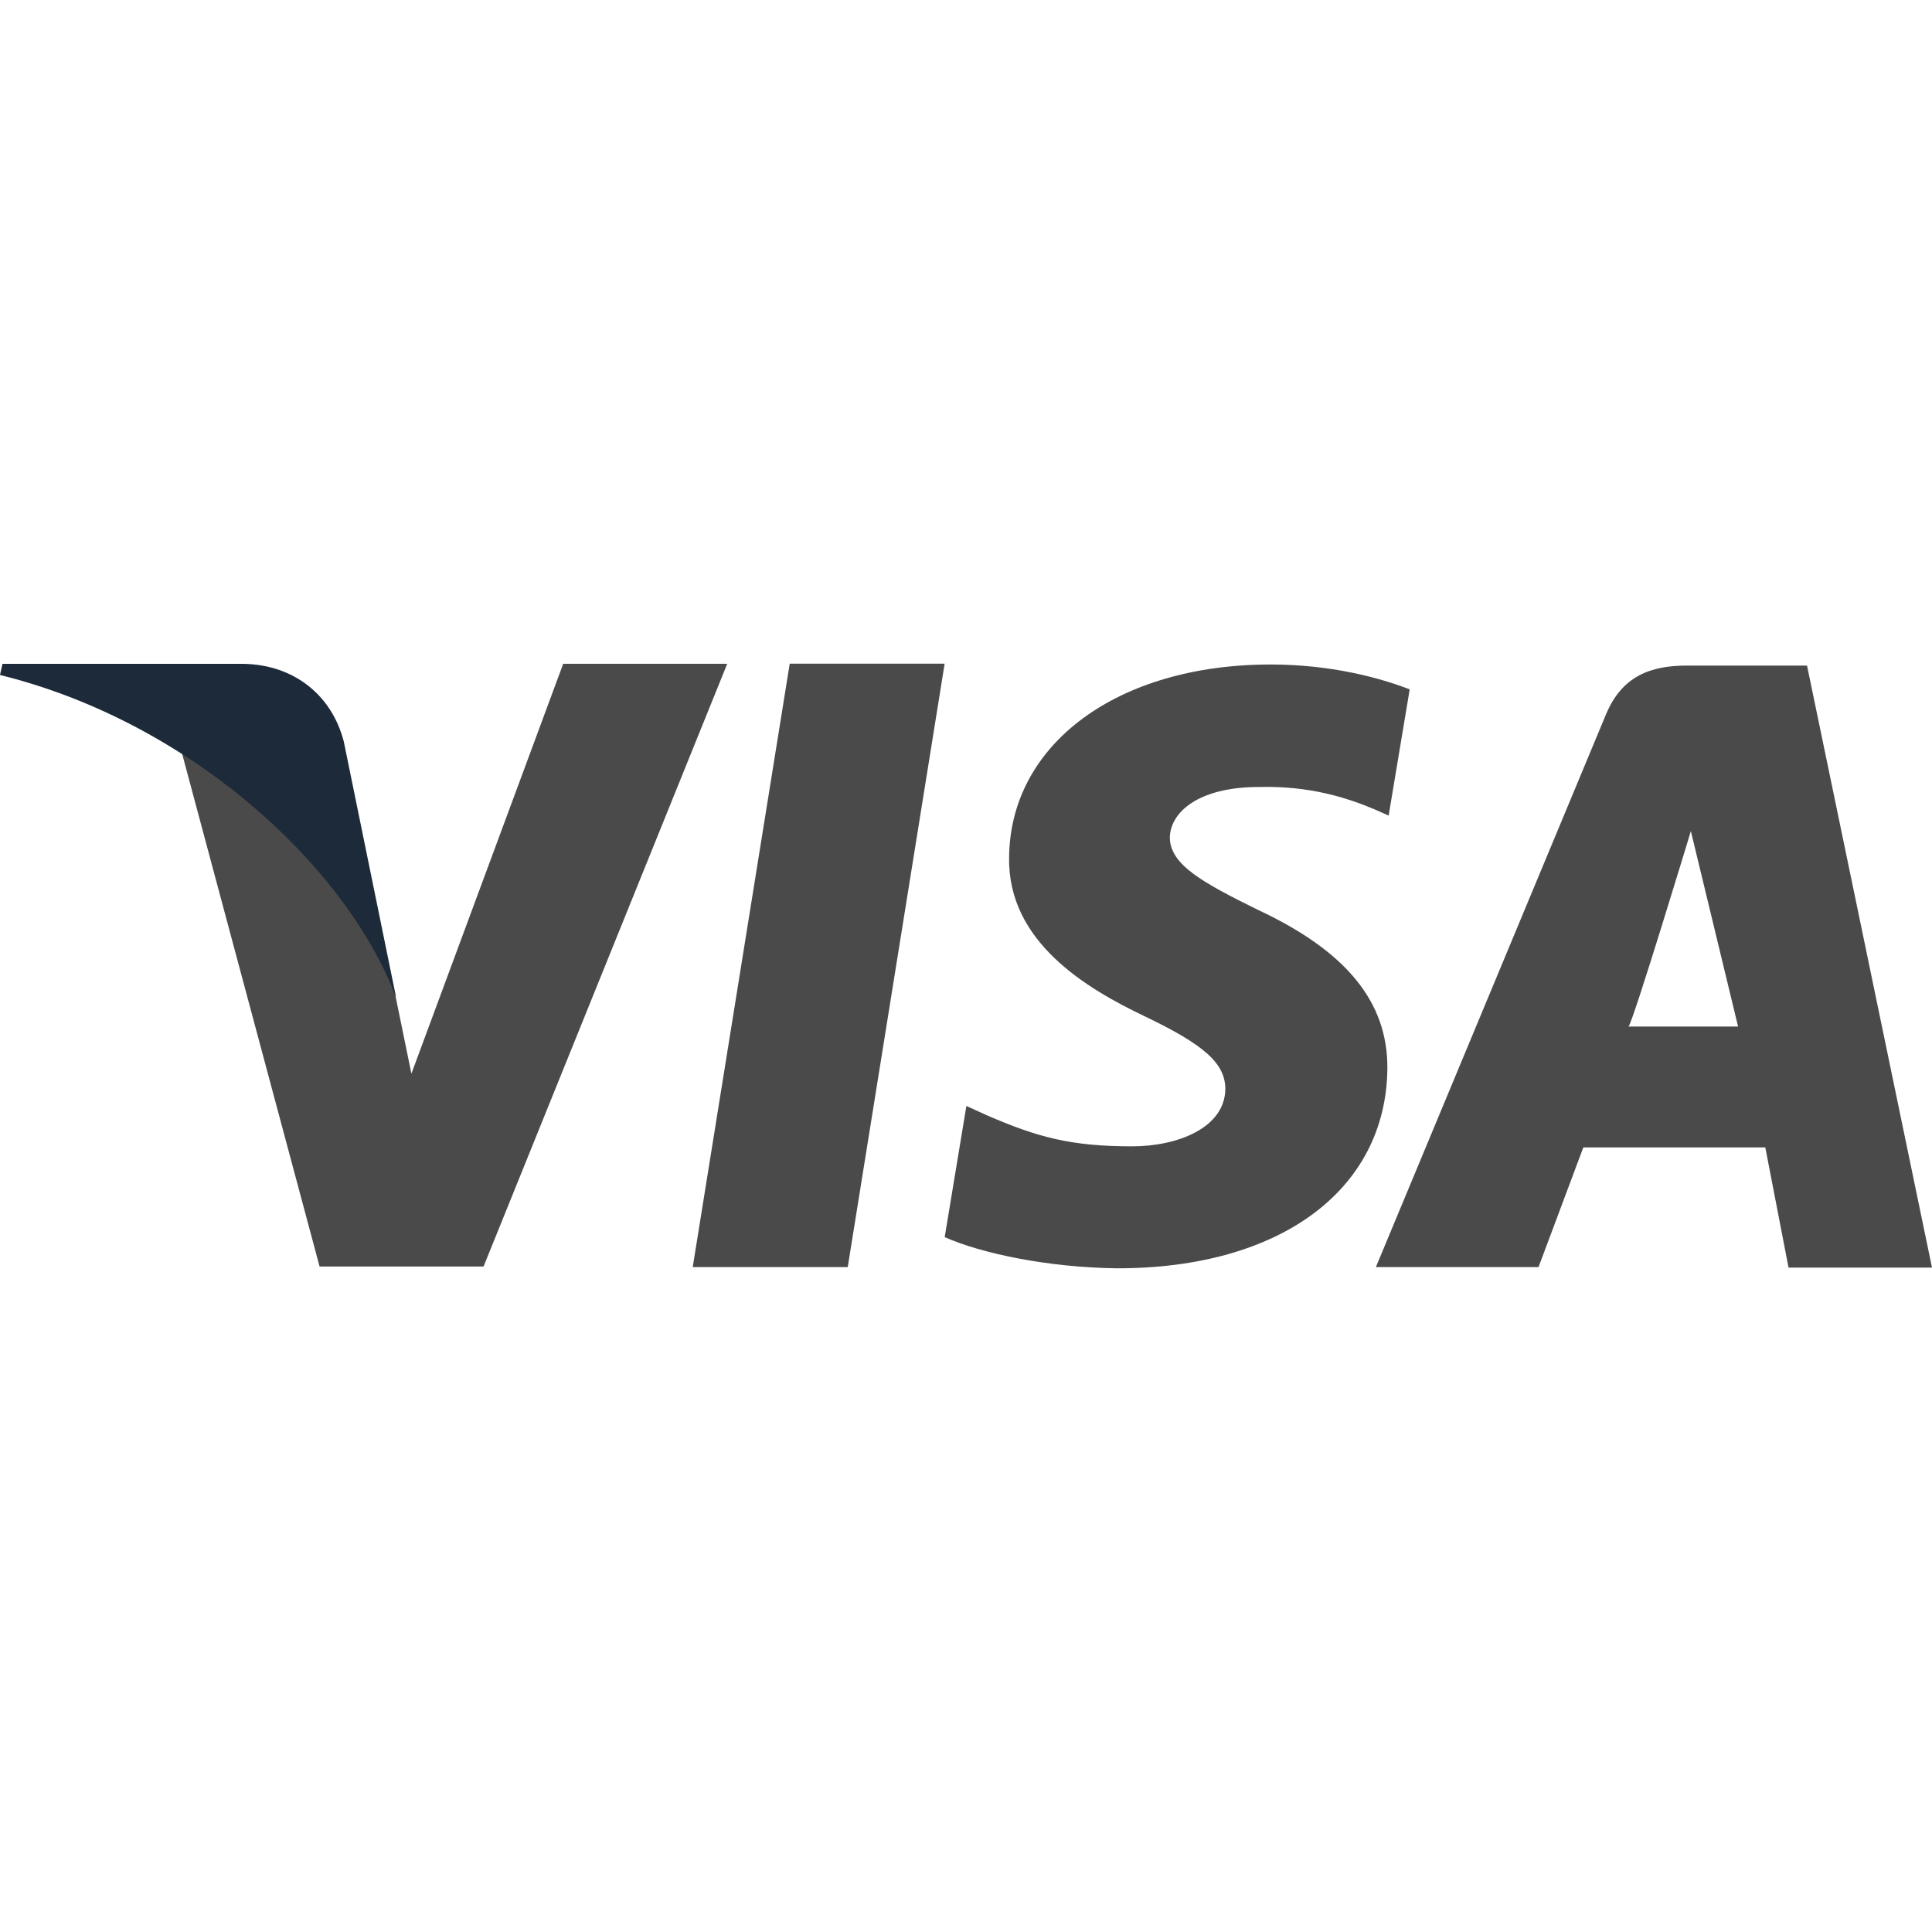 <svg width="70" height="70" viewBox="0 0 70 70" fill="none" xmlns="http://www.w3.org/2000/svg">
<g clip-path="url(#clip0_58_566)">
<path d="M28.613 24.047L25.099 45.909H30.715L34.226 24.047H28.613ZM45.551 32.953C43.588 31.984 42.385 31.33 42.385 30.338C42.409 29.437 43.403 28.514 45.621 28.514C47.445 28.468 48.786 28.897 49.803 29.324L50.313 29.551L51.076 24.977C49.967 24.548 48.208 24.076 46.036 24.076C40.491 24.076 36.586 26.959 36.562 31.082C36.516 34.125 39.358 35.814 41.484 36.827C43.656 37.866 44.396 38.54 44.396 39.463C44.372 40.88 42.639 41.534 41.023 41.534C38.783 41.534 37.58 41.198 35.753 40.408L35.014 40.071L34.228 44.824C35.547 45.411 37.973 45.927 40.491 45.953C46.384 45.953 50.219 43.114 50.267 38.719C50.286 36.309 48.788 34.462 45.551 32.953ZM65.472 24.115H61.128C59.789 24.115 58.772 24.5 58.192 25.874L49.851 45.909H55.744L57.367 41.572H63.96L64.802 45.927H70L65.472 24.115ZM59.001 37.194C59.115 37.205 61.263 30.113 61.263 30.113L62.974 37.194H59.001ZM20.407 24.047L14.906 38.901L14.306 35.971C13.289 32.592 10.1 28.919 6.541 27.095L11.579 45.888H17.52L26.349 24.05H20.407V24.047Z" fill="#4A4A4A"/>
<path d="M12.456 26.867C12.027 25.2 10.66 24.076 8.803 24.052H0.09L0 24.456C6.797 26.132 12.502 31.288 14.352 36.138L12.456 26.867Z" fill="#1D2A39"/>
</g>
<defs>
<clipPath id="clip0_58_566">
<rect width="70" height="70" fill="white"/>
</clipPath>
</defs>
</svg>

